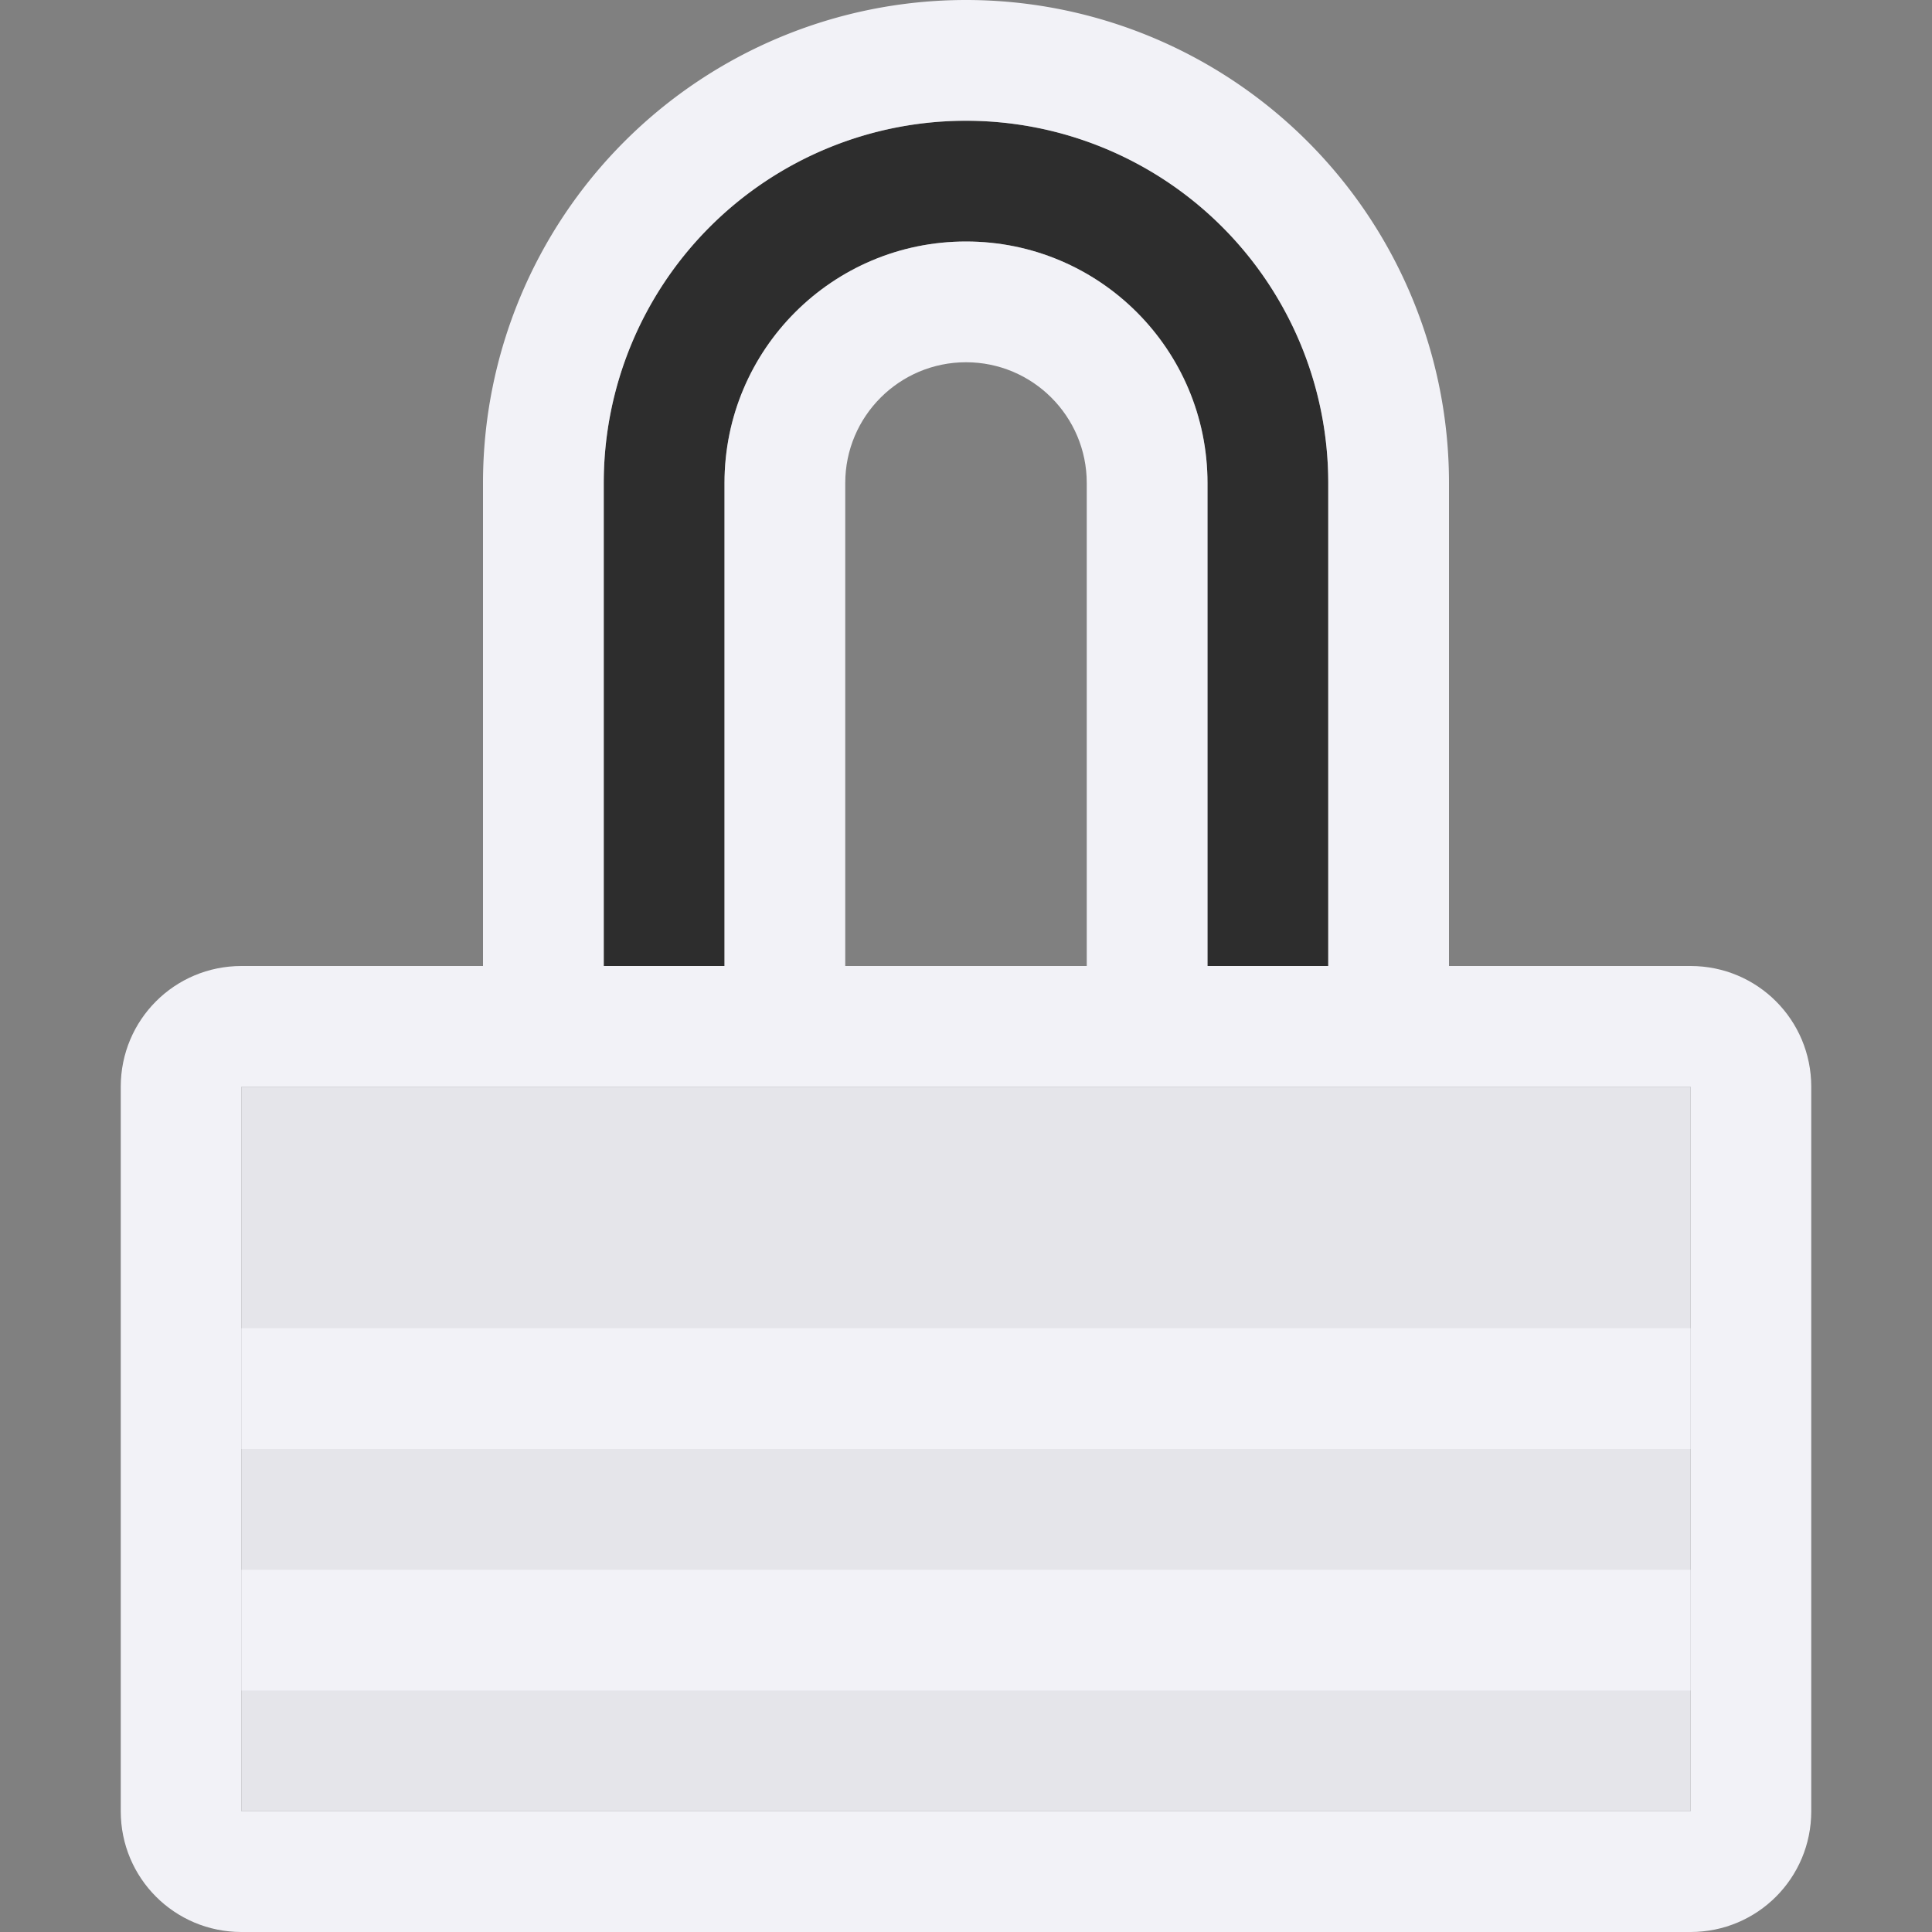 <svg viewBox="0 0 16 16" xmlns="http://www.w3.org/2000/svg"><rect x="0" y="0" width="16" height="16" fill="#808080" stroke="none"/>/&amp;amp;amp;gt;<path d="m8 1c-1.657 0-3 1.343-3 3v4h1v-4c0-1.105.895-2 2-2s2 .895 2 2v4h1v-4c0-1.657-1.343-3-3-3z" fill="#2d2d2d"/><path d="m8 0a4 4 0 0 0 -4 4v4h1v-4a3 3 0 0 1 3-3 3 3 0 0 1 3 3v4h1v-4a4 4 0 0 0 -4-4z" fill="#f2f2f7"/><path d="m2 9h12v6h-12z" fill="#e5e5ea"/><g fill="#f2f2f7"><path d="m2 8c-.554 0-1 .446-1 1v6c0 .554.446 1 1 1h12c.554 0 1-.446 1-1v-6c0-.554-.446-1-1-1h-2-1-6-1zm0 1h12v6h-12z"/><path d="m2 11h12v1h-12z"/><path d="m2 13h12v1h-12z"/><path d="m8 2c-1.105 0-2 .895-2 2v4h1v-4c0-.552.448-1 1-1s1 .448 1 1v4h1v-4c0-1.105-.895-2-2-2z" stroke-width=".5"/></g></svg>